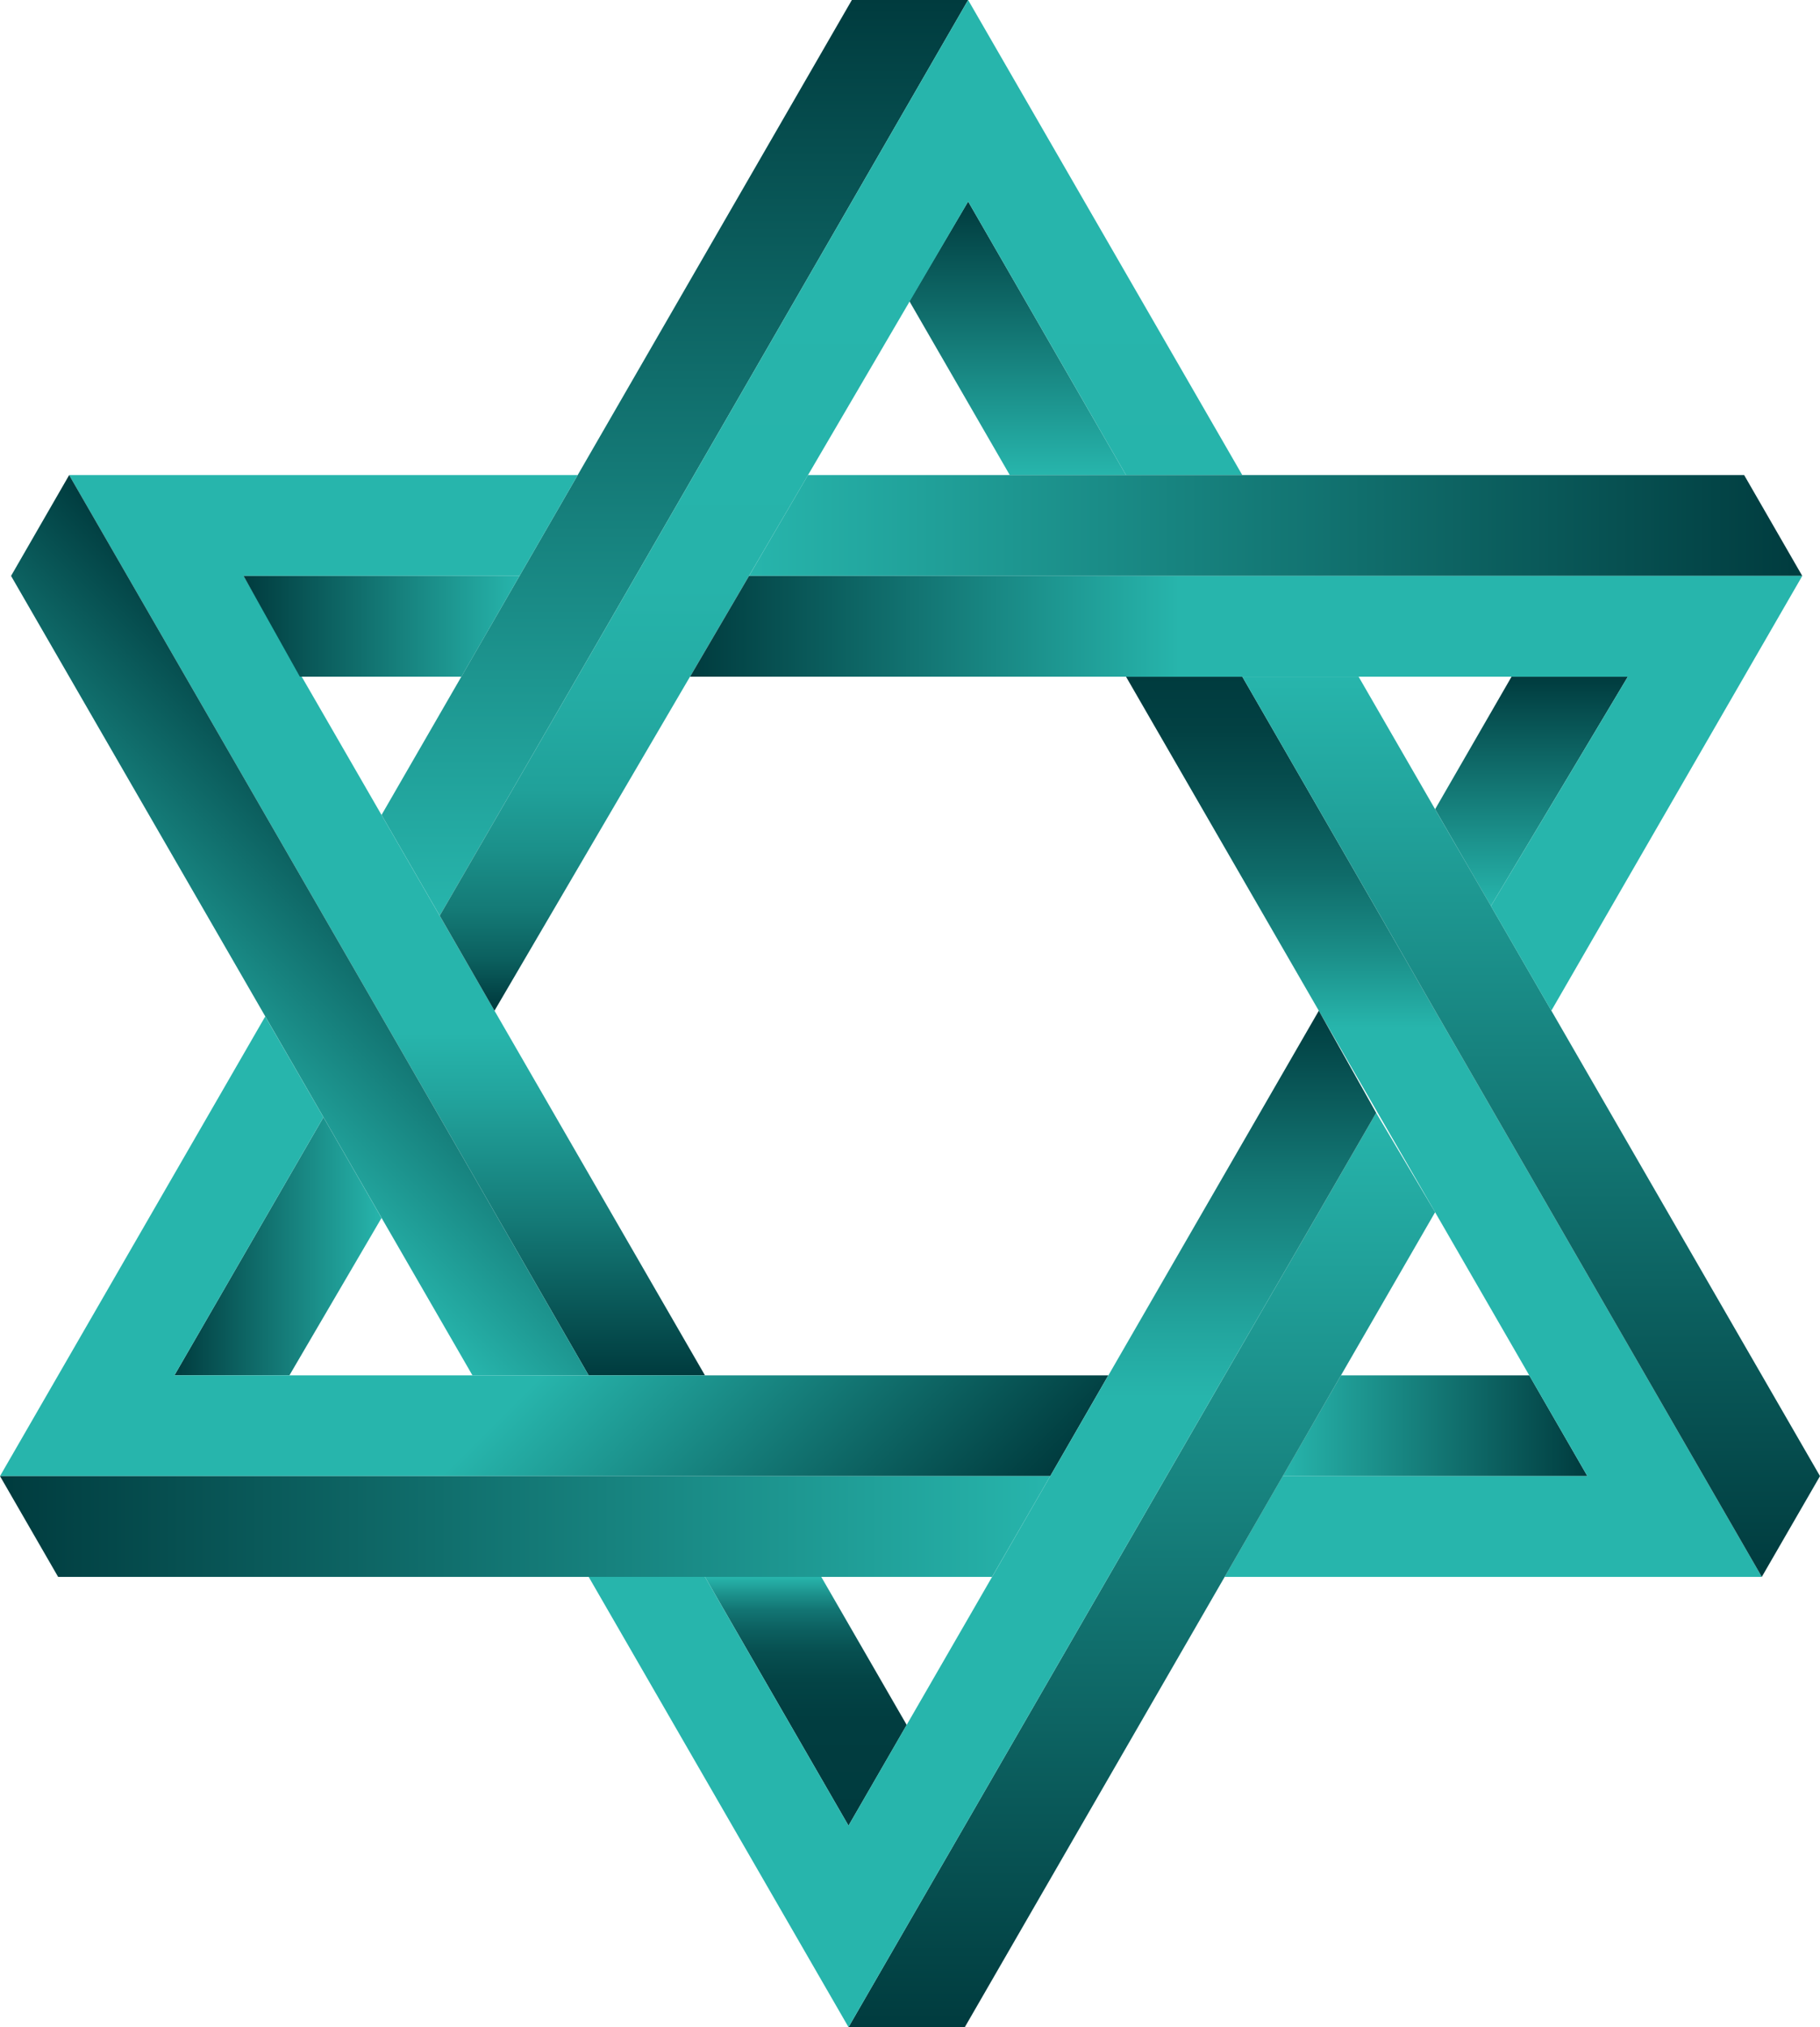 <svg xmlns="http://www.w3.org/2000/svg" xmlns:xlink="http://www.w3.org/1999/xlink" viewBox="0 0 212.37 236.43"><defs><style>.cls-1{fill:url(#linear-gradient);}.cls-2{fill:url(#linear-gradient-2);}.cls-3{fill:url(#linear-gradient-3);}.cls-4{fill:url(#linear-gradient-4);}.cls-5{fill:url(#linear-gradient-5);}.cls-6{fill:url(#linear-gradient-6);}.cls-7{fill:url(#linear-gradient-7);}.cls-8{fill:url(#linear-gradient-8);}.cls-9{fill:url(#linear-gradient-9);}.cls-10{fill:url(#linear-gradient-10);}.cls-11{fill:url(#linear-gradient-11);}.cls-12{fill:url(#linear-gradient-12);}.cls-13{fill:url(#linear-gradient-13);}.cls-14{fill:url(#linear-gradient-14);}.cls-15{fill:url(#linear-gradient-15);}.cls-16{fill:url(#linear-gradient-16);}.cls-17{fill:url(#linear-gradient-17);}.cls-18{fill:url(#linear-gradient-18);}</style><linearGradient id="linear-gradient" x1="78.75" y1="106.8" x2="78.75" gradientUnits="userSpaceOnUse"><stop offset="0" stop-color="#27b5ac"/><stop offset="1" stop-color="#003b3e"/></linearGradient><linearGradient id="linear-gradient-2" x1="118.75" y1="55.41" x2="118.75" y2="23.5" xlink:href="#linear-gradient"/><linearGradient id="linear-gradient-3" x1="45.17" y1="55.41" x2="45.17" y2="160.41" gradientUnits="userSpaceOnUse"><stop offset="0.62" stop-color="#27b5ac"/><stop offset="0.69" stop-color="#22a49d"/><stop offset="0.83" stop-color="#147976"/><stop offset="1" stop-color="#003b3e"/></linearGradient><linearGradient id="linear-gradient-4" x1="20.51" y1="125.79" x2="49.48" y2="96.82" xlink:href="#linear-gradient"/><linearGradient id="linear-gradient-5" x1="44.52" y1="145.36" x2="20.35" y2="145.36" xlink:href="#linear-gradient"/><linearGradient id="linear-gradient-6" x1="94.03" y1="183.91" x2="94.03" y2="212.93" gradientUnits="userSpaceOnUse"><stop offset="0" stop-color="#27b5ac"/><stop offset="0.01" stop-color="#26b1a8"/><stop offset="0.07" stop-color="#1c918c"/><stop offset="0.13" stop-color="#137674"/><stop offset="0.21" stop-color="#0c6060"/><stop offset="0.3" stop-color="#074f50"/><stop offset="0.41" stop-color="#034446"/><stop offset="0.57" stop-color="#013d40"/><stop offset="1" stop-color="#003b3e"/></linearGradient><linearGradient id="linear-gradient-7" x1="149.68" y1="166.29" x2="185.23" y2="166.29" xlink:href="#linear-gradient"/><linearGradient id="linear-gradient-8" x1="178.7" y1="105.66" x2="178.7" y2="78.91" xlink:href="#linear-gradient"/><linearGradient id="linear-gradient-9" x1="60.62" y1="73.04" x2="28.42" y2="73.04" xlink:href="#linear-gradient"/><linearGradient id="linear-gradient-10" x1="23.94" y1="125.56" x2="96.54" y2="198.17" gradientUnits="userSpaceOnUse"><stop offset="0.51" stop-color="#27b5ac"/><stop offset="0.97" stop-color="#024244"/><stop offset="1" stop-color="#003b3e"/></linearGradient><linearGradient id="linear-gradient-11" x1="122.55" y1="178.04" x2="0" y2="178.04" xlink:href="#linear-gradient"/><linearGradient id="linear-gradient-12" x1="168.49" y1="183.91" x2="168.49" y2="78.91" gradientUnits="userSpaceOnUse"><stop offset="0.61" stop-color="#27b5ac"/><stop offset="0.69" stop-color="#1b8f89"/><stop offset="0.78" stop-color="#0f6b69"/><stop offset="0.87" stop-color="#075051"/><stop offset="0.94" stop-color="#024143"/><stop offset="1" stop-color="#003b3e"/></linearGradient><linearGradient id="linear-gradient-13" x1="133.23" y1="129.79" x2="133.23" y2="236.43" xlink:href="#linear-gradient"/><linearGradient id="linear-gradient-14" x1="98.13" x2="98.13" y2="117.88" gradientUnits="userSpaceOnUse"><stop offset="0.26" stop-color="#27b5ac"/><stop offset="0.58" stop-color="#26b3aa"/><stop offset="0.69" stop-color="#24aca4"/><stop offset="0.78" stop-color="#20a19a"/><stop offset="0.84" stop-color="#1b908a"/><stop offset="0.9" stop-color="#147a76"/><stop offset="0.95" stop-color="#0b5f5e"/><stop offset="0.99" stop-color="#013f42"/><stop offset="1" stop-color="#003b3e"/></linearGradient><linearGradient id="linear-gradient-15" x1="178.66" y1="78.91" x2="178.66" y2="183.91" xlink:href="#linear-gradient"/><linearGradient id="linear-gradient-16" x1="87.4" y1="61.29" x2="210.3" y2="61.29" xlink:href="#linear-gradient"/><linearGradient id="linear-gradient-17" x1="210.3" y1="92.52" x2="80.52" y2="92.52" gradientUnits="userSpaceOnUse"><stop offset="0.56" stop-color="#27b5ac"/><stop offset="0.8" stop-color="#127371"/><stop offset="1" stop-color="#003b3e"/></linearGradient><linearGradient id="linear-gradient-18" x1="114.64" y1="236.43" x2="114.64" y2="117.88" xlink:href="#linear-gradient-3"/></defs><title>Asset 13</title><g id="Layer_2" data-name="Layer 2"><g id="path"><g id="double_triangle" data-name="double triangle"><polyline class="cls-1" points="99.4 0 112.97 0 51.31 106.8 44.52 95.05 99.4 0"/><polyline class="cls-2" points="106.11 35.12 117.83 55.41 131.39 55.41 112.97 23.5 106.11 35.12"/><polyline class="cls-3" points="67.41 55.41 8.07 55.41 68.69 160.41 82.26 160.41 28.42 67.17 60.62 67.17 67.41 55.41"/><polyline class="cls-4" points="8.07 55.41 1.29 67.17 55.13 160.41 68.69 160.41 8.07 55.41"/><polyline class="cls-5" points="37.74 130.3 44.52 142.05 33.77 160.41 20.35 160.41 37.74 130.3"/><polyline class="cls-6" points="95.83 183.91 105.8 201.18 99.01 212.93 82.26 183.91 95.83 183.91"/><polyline class="cls-7" points="156.47 160.41 178.45 160.41 185.23 172.16 149.68 172.16 156.47 160.41"/><polyline class="cls-8" points="176.38 78.92 189.95 78.92 173.97 105.67 167.46 94.38 176.38 78.92"/><polyline class="cls-9" points="34.99 78.92 53.84 78.92 60.62 67.17 28.42 67.17 34.99 78.92"/><polyline class="cls-10" points="30.95 118.55 0 172.16 122.55 172.16 129.33 160.41 20.35 160.41 37.74 130.3 30.95 118.55"/><polyline class="cls-11" points="0 172.16 6.78 183.91 115.76 183.91 122.55 172.16 0 172.16"/><polyline class="cls-12" points="131.39 78.92 144.96 78.92 205.58 183.91 142.9 183.91 149.68 172.16 185.23 172.16 131.39 78.92"/><polyline class="cls-13" points="160.58 129.79 167.46 141.38 112.58 236.43 99.01 236.43 160.58 129.79"/><polyline class="cls-14" points="51.31 106.8 57.7 117.88 112.97 23.5 131.39 55.41 144.96 55.41 112.97 0 51.31 106.8"/><polyline class="cls-15" points="212.37 172.16 205.58 183.91 144.96 78.92 158.53 78.92 212.37 172.16"/><polyline class="cls-16" points="203.52 55.41 210.3 67.17 87.4 67.17 94.28 55.41 203.52 55.41"/><polygon class="cls-17" points="87.4 67.17 80.52 78.92 189.95 78.92 173.97 105.67 181.02 117.88 210.3 67.17 87.4 67.17"/><polyline class="cls-18" points="153.89 117.88 160.58 129.79 99.01 236.43 68.69 183.91 82.26 183.91 99.01 212.93 153.89 117.88"/></g></g></g></svg>